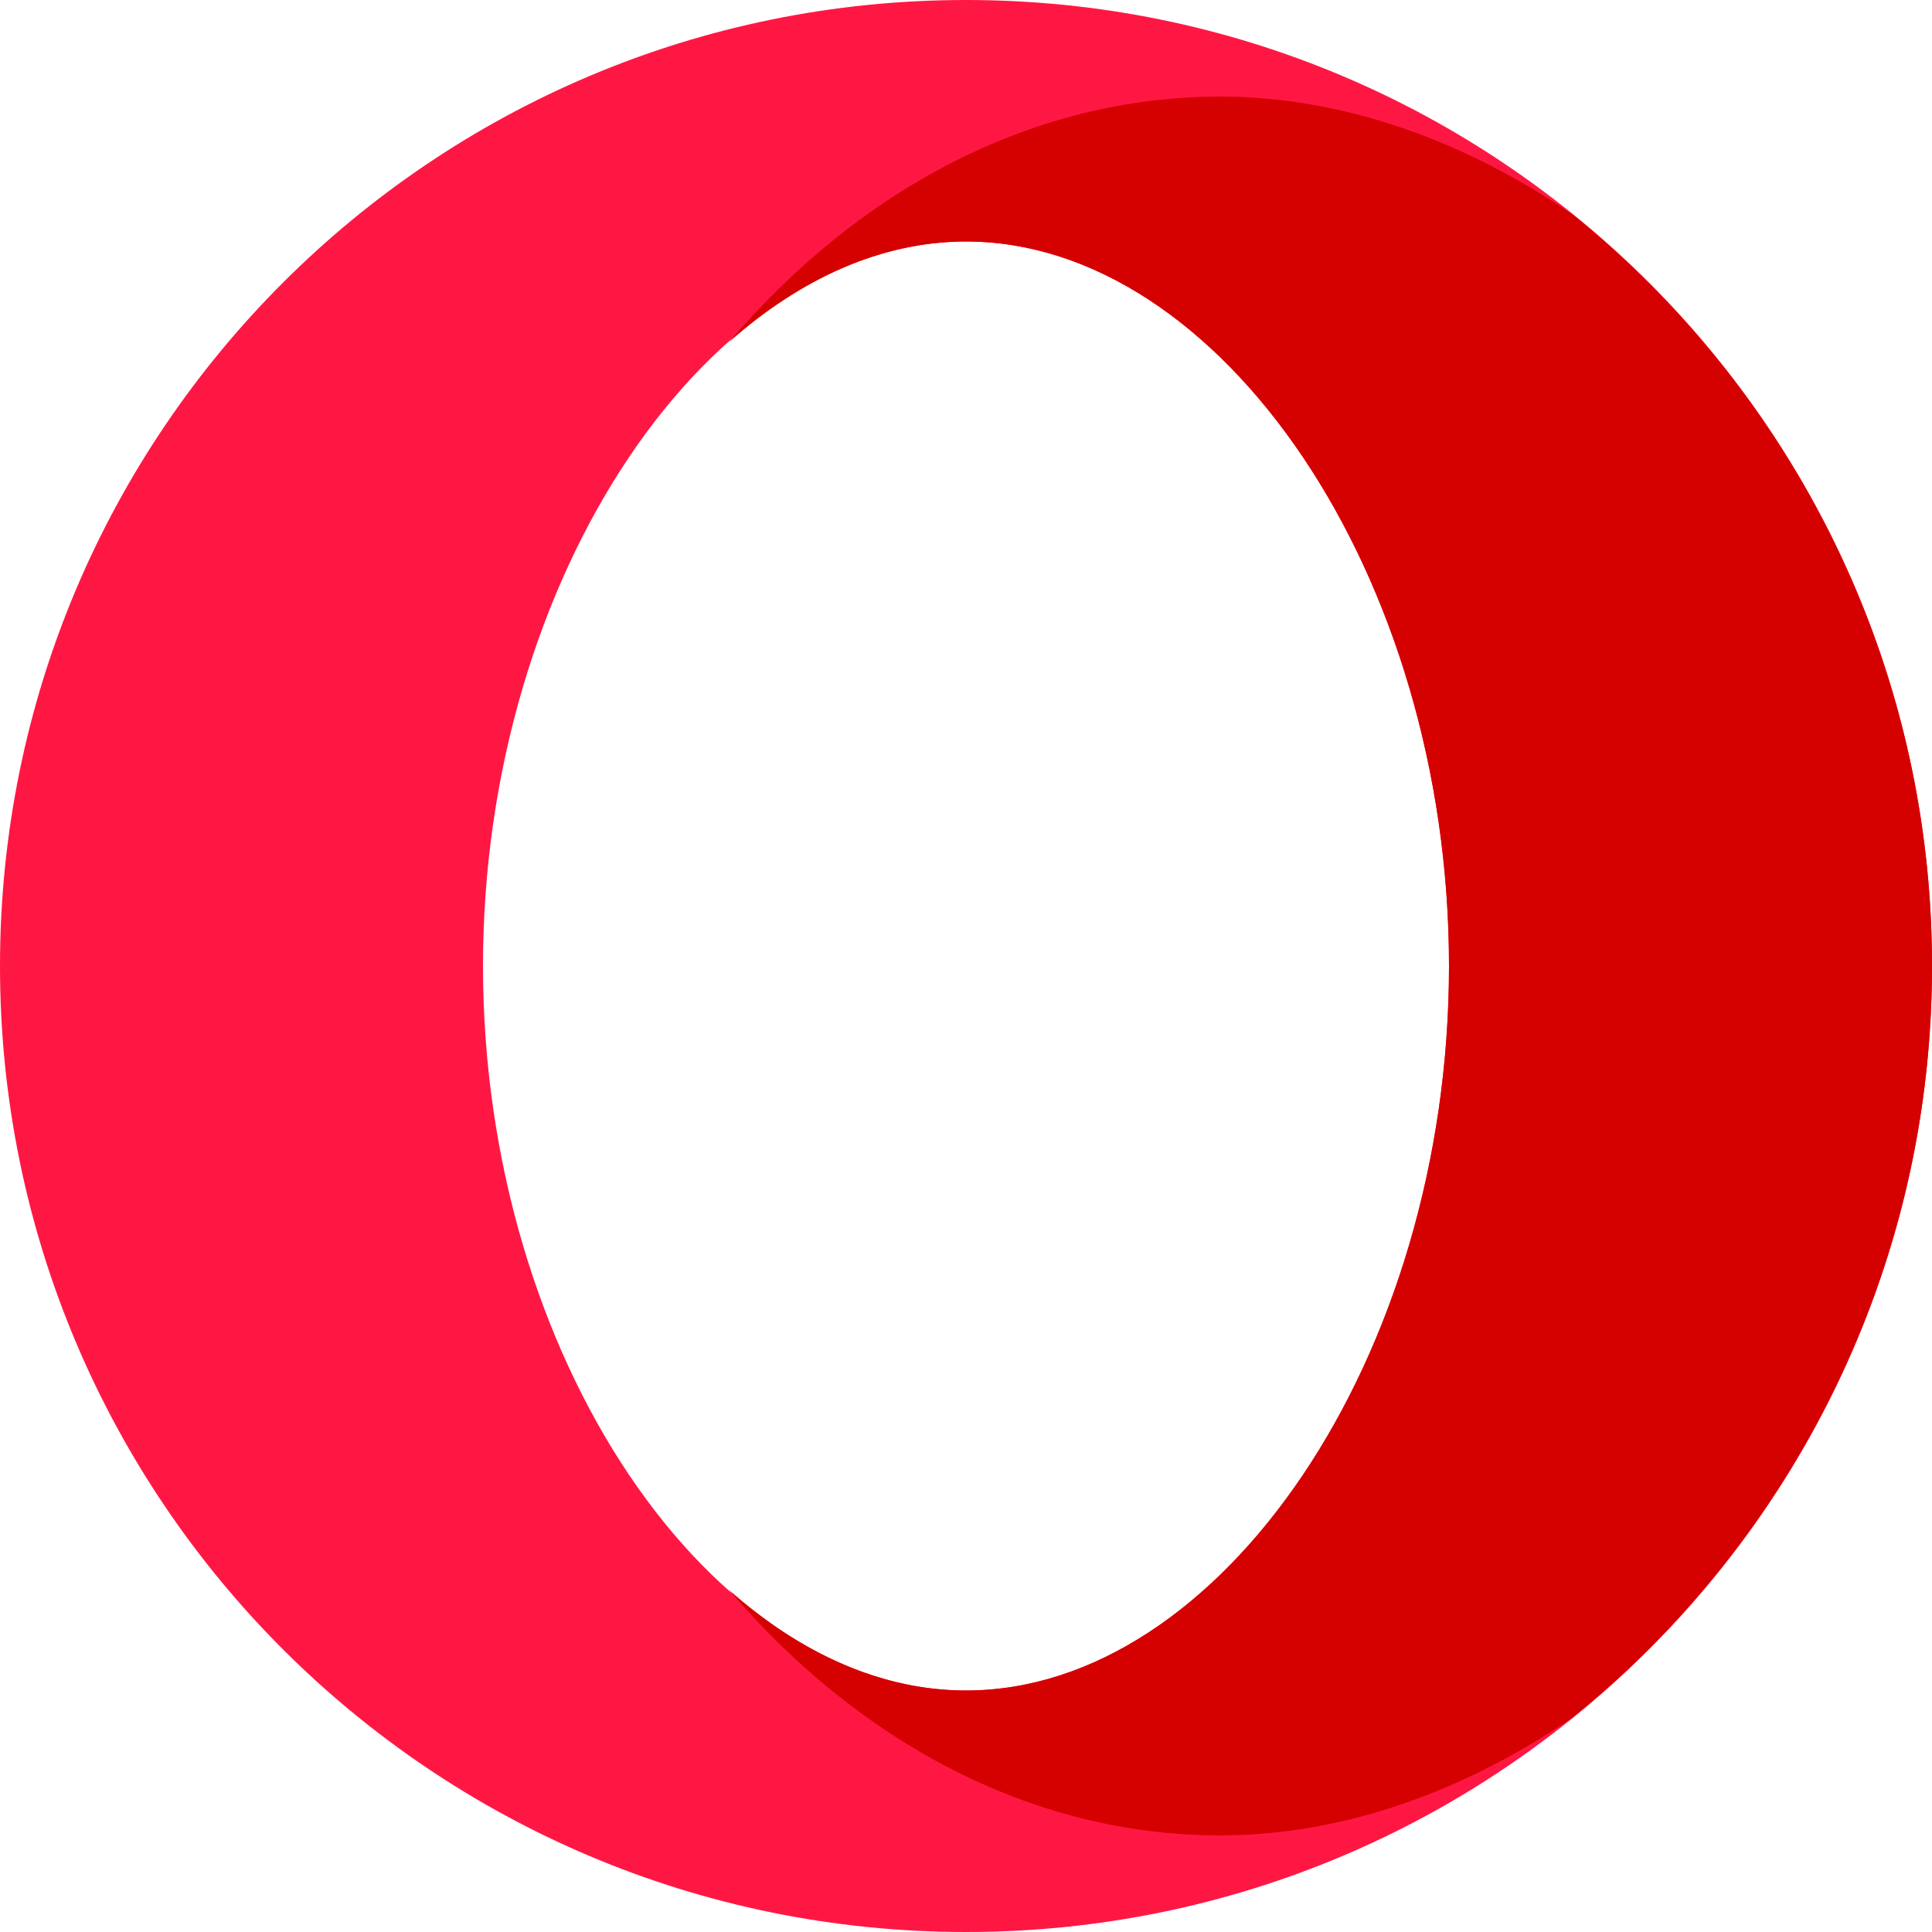 <svg width="48" height="48" viewBox="0 0 48 48" fill="none" xmlns="http://www.w3.org/2000/svg">
<g clip-path="url(#clip0_1238_80742)">
<path d="M24 0C10.736 0 0 10.736 0 24C0 37.264 10.736 48 24 48C37.264 48 48 37.264 48 24C48 10.736 37.264 0 24 0ZM24 42C17.684 42 12 33.725 12 24C12 14.275 17.684 6 24 6C30.316 6 36 14.275 36 24C36 33.725 30.316 42 24 42Z" fill="#FF1744"/>
<path d="M39.077 5.334C36.496 3.566 33.468 2.4 30.316 2.4C25.578 2.4 21.287 4.776 18.117 8.495C19.888 6.924 21.906 6 24 6C30.316 6 36 14.275 36 24C36 33.725 30.316 42 24 42C21.906 42 19.888 41.076 18.117 39.505C21.287 43.224 25.578 45.6 30.316 45.6C33.467 45.6 36.496 44.434 39.076 42.667C44.517 38.269 48 31.548 48 24C48 16.453 44.517 9.732 39.077 5.334Z" fill="#D50000"/>
</g>
<defs>
<clipPath id="clip0_1238_80742">
<rect width="48" height="48" fill="white"/>
</clipPath>
</defs>
</svg>
